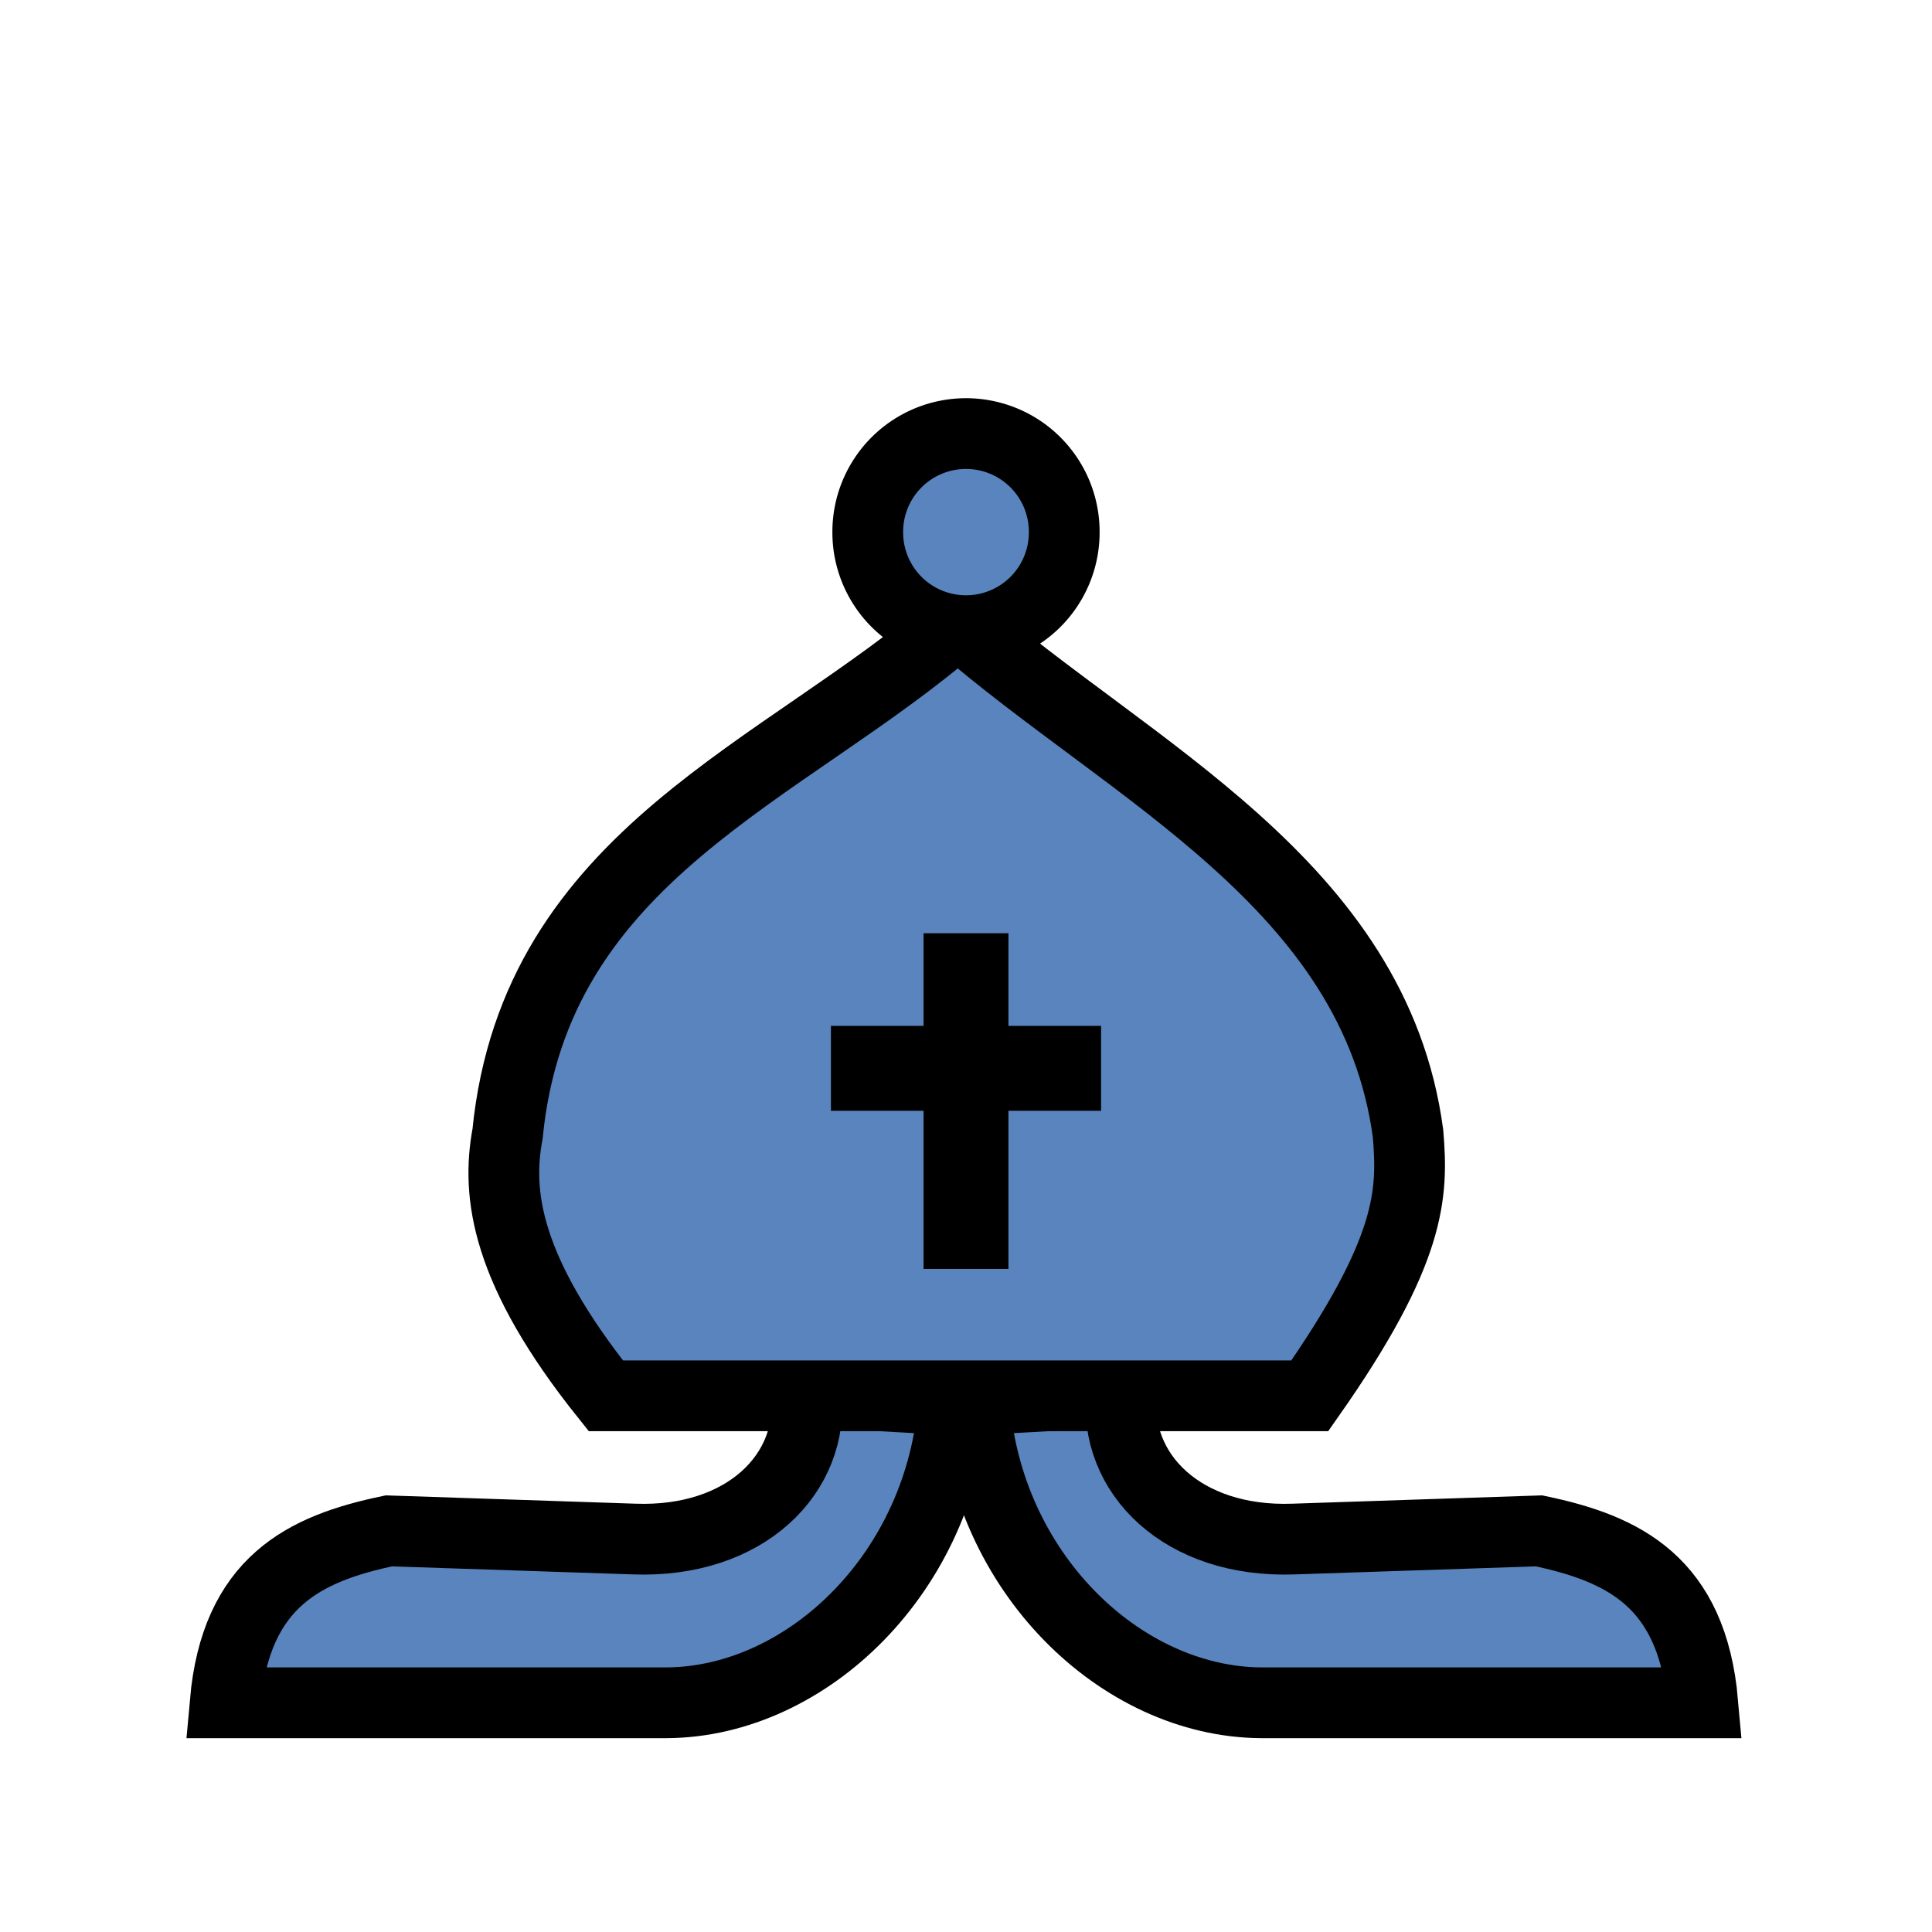 <?xml version="1.0" encoding="UTF-8" standalone="no"?>
<svg
   xmlns:dc="http://purl.org/dc/elements/1.1/"
   xmlns:cc="http://creativecommons.org/ns#"
   xmlns:rdf="http://www.w3.org/1999/02/22-rdf-syntax-ns#"
   xmlns:svg="http://www.w3.org/2000/svg"
   xmlns="http://www.w3.org/2000/svg"
   xmlns:sodipodi="http://sodipodi.sourceforge.net/DTD/sodipodi-0.dtd"
   xmlns:inkscape="http://www.inkscape.org/namespaces/inkscape"
   id="svg2"
   height="100%"
   width="100%"
   version="1.1"
   viewBox="0 0 2048 2048"
   inkscape:version="0.92.3 (2405546, 2018-03-11)"
   sodipodi:docname="whalfbishop.svg">
  <defs
     id="defs13">
    <inkscape:perspective
       sodipodi:type="inkscape:persp3d"
       inkscape:vp_x="0 : 1024 : 1"
       inkscape:vp_y="0 : 1000 : 0"
       inkscape:vp_z="2048 : 1024 : 1"
       inkscape:persp3d-origin="1024 : 682.66667 : 1"
       id="perspective14" />
    <inkscape:perspective
       id="perspective2828"
       inkscape:persp3d-origin="0.5 : 0.33333333 : 1"
       inkscape:vp_z="1 : 0.5 : 1"
       inkscape:vp_y="0 : 1000 : 0"
       inkscape:vp_x="0 : 0.5 : 1"
       sodipodi:type="inkscape:persp3d" />
    <inkscape:perspective
       id="perspective3620"
       inkscape:persp3d-origin="0.5 : 0.33333333 : 1"
       inkscape:vp_z="1 : 0.5 : 1"
       inkscape:vp_y="0 : 1000 : 0"
       inkscape:vp_x="0 : 0.5 : 1"
       sodipodi:type="inkscape:persp3d" />
    <inkscape:perspective
       id="perspective3648"
       inkscape:persp3d-origin="0.5 : 0.33333333 : 1"
       inkscape:vp_z="1 : 0.5 : 1"
       inkscape:vp_y="0 : 1000 : 0"
       inkscape:vp_x="0 : 0.5 : 1"
       sodipodi:type="inkscape:persp3d" />
    <inkscape:perspective
       id="perspective3705"
       inkscape:persp3d-origin="0.5 : 0.33333333 : 1"
       inkscape:vp_z="1 : 0.5 : 1"
       inkscape:vp_y="0 : 1000 : 0"
       inkscape:vp_x="0 : 0.5 : 1"
       sodipodi:type="inkscape:persp3d" />
  </defs>
  <sodipodi:namedview
     pagecolor="#ffffff"
     bordercolor="#666666"
     borderopacity="1"
     objecttolerance="10"
     gridtolerance="10"
     guidetolerance="10"
     inkscape:pageopacity="0"
     inkscape:pageshadow="2"
     inkscape:window-width="1757"
     inkscape:window-height="989"
     id="namedview11"
     showgrid="false"
     inkscape:zoom="0.32593203"
     inkscape:cx="1053.6285"
     inkscape:cy="1024"
     inkscape:window-x="4"
     inkscape:window-y="24"
     inkscape:window-maximized="0"
     inkscape:current-layer="svg2" />
  <g
     id="g3719">
    <path
       sodipodi:nodetypes="ccccccc"
       id="path2836"
       d="m 1032.678,1483.932 c 12.415,183.166 155.692,319.87 303.729,321.085 l 468.61,0 c -11.369,-128.51 -84.209,-163.488 -173.559,-182.237 l -260.339,8.678 c -117.019,4.206 -191.444,-68.895 -182.237,-156.203 l -156.203,8.678 z"
       style="fill:#5984bd;fill-opacity:1;stroke:#000000;stroke-width:75;stroke-linecap:round;stroke-linejoin:miter;stroke-miterlimit:4;stroke-opacity:1;stroke-dasharray:none" />
    <path
       sodipodi:nodetypes="ccccccc"
       id="path2836-7"
       d="m 1010.983,1483.932 c -12.415,183.166 -155.692,319.87 -303.729,321.085 l -468.61,0 c 11.369,-128.51 84.209,-163.488 173.559,-182.237 l 260.339,8.678 c 117.019,4.206 191.444,-68.895 182.237,-156.203 l 156.203,8.678 z"
       style="fill:#5984bd;fill-opacity:1;stroke:#000000;stroke-width:75;stroke-linecap:round;stroke-linejoin:miter;stroke-miterlimit:4;stroke-opacity:1;stroke-dasharray:none" />
    <path
       sodipodi:nodetypes="cccccc"
       id="path3634"
       d="m 642.169,1479.593 h 746.305 c 108.307,-154.334 109.338,-214.168 104.136,-277.695 C 1457.255,937.06 1198.537,818.749 1015.322,659.525 831.37,819.799 567.523,904.517 538.034,1201.898 c -11.908,63.638 -2.261,144.633 104.136,277.695 z"
       style="fill:#5984bd;fill-opacity:1;stroke:#000000;stroke-width:75;stroke-linecap:round;stroke-linejoin:miter;stroke-miterlimit:4;stroke-dasharray:none;stroke-opacity:1"
       inkscape:connector-curvature="0" />
    <path
       transform="translate(43.39,52.068)"
       d="m 1084.746,512 a 104.136,104.136 0 1 1 -208.271,0 104.136,104.136 0 1 1 208.271,0 z"
       sodipodi:ry="104.13559"
       sodipodi:rx="104.13559"
       sodipodi:cy="512"
       sodipodi:cx="980.61017"
       id="path3636"
       style="fill:#5984bd;fill-opacity:1;stroke:#000000;stroke-width:75;stroke-linecap:round;stroke-linejoin:round;stroke-miterlimit:4;stroke-opacity:1;stroke-dasharray:none"
       sodipodi:type="arc" />
    <path
       sodipodi:nodetypes="cc"
       id="path3638"
       d="M 1024,989.288 V 1345.085"
       style="fill:#5984bd;fill-opacity:1;stroke:#000000;stroke-width:90;stroke-linecap:butt;stroke-linejoin:miter;stroke-miterlimit:4;stroke-dasharray:none;stroke-opacity:1"
       inkscape:connector-curvature="0" />
    <path
       sodipodi:nodetypes="cc"
       id="path3638-2"
       d="M 1167.187,1132.475 H 880.814"
       style="fill:#5984bd;fill-opacity:1;stroke:#000000;stroke-width:90;stroke-linecap:butt;stroke-linejoin:miter;stroke-miterlimit:4;stroke-dasharray:none;stroke-opacity:1"
       inkscape:connector-curvature="0" />
  </g>
</svg>
